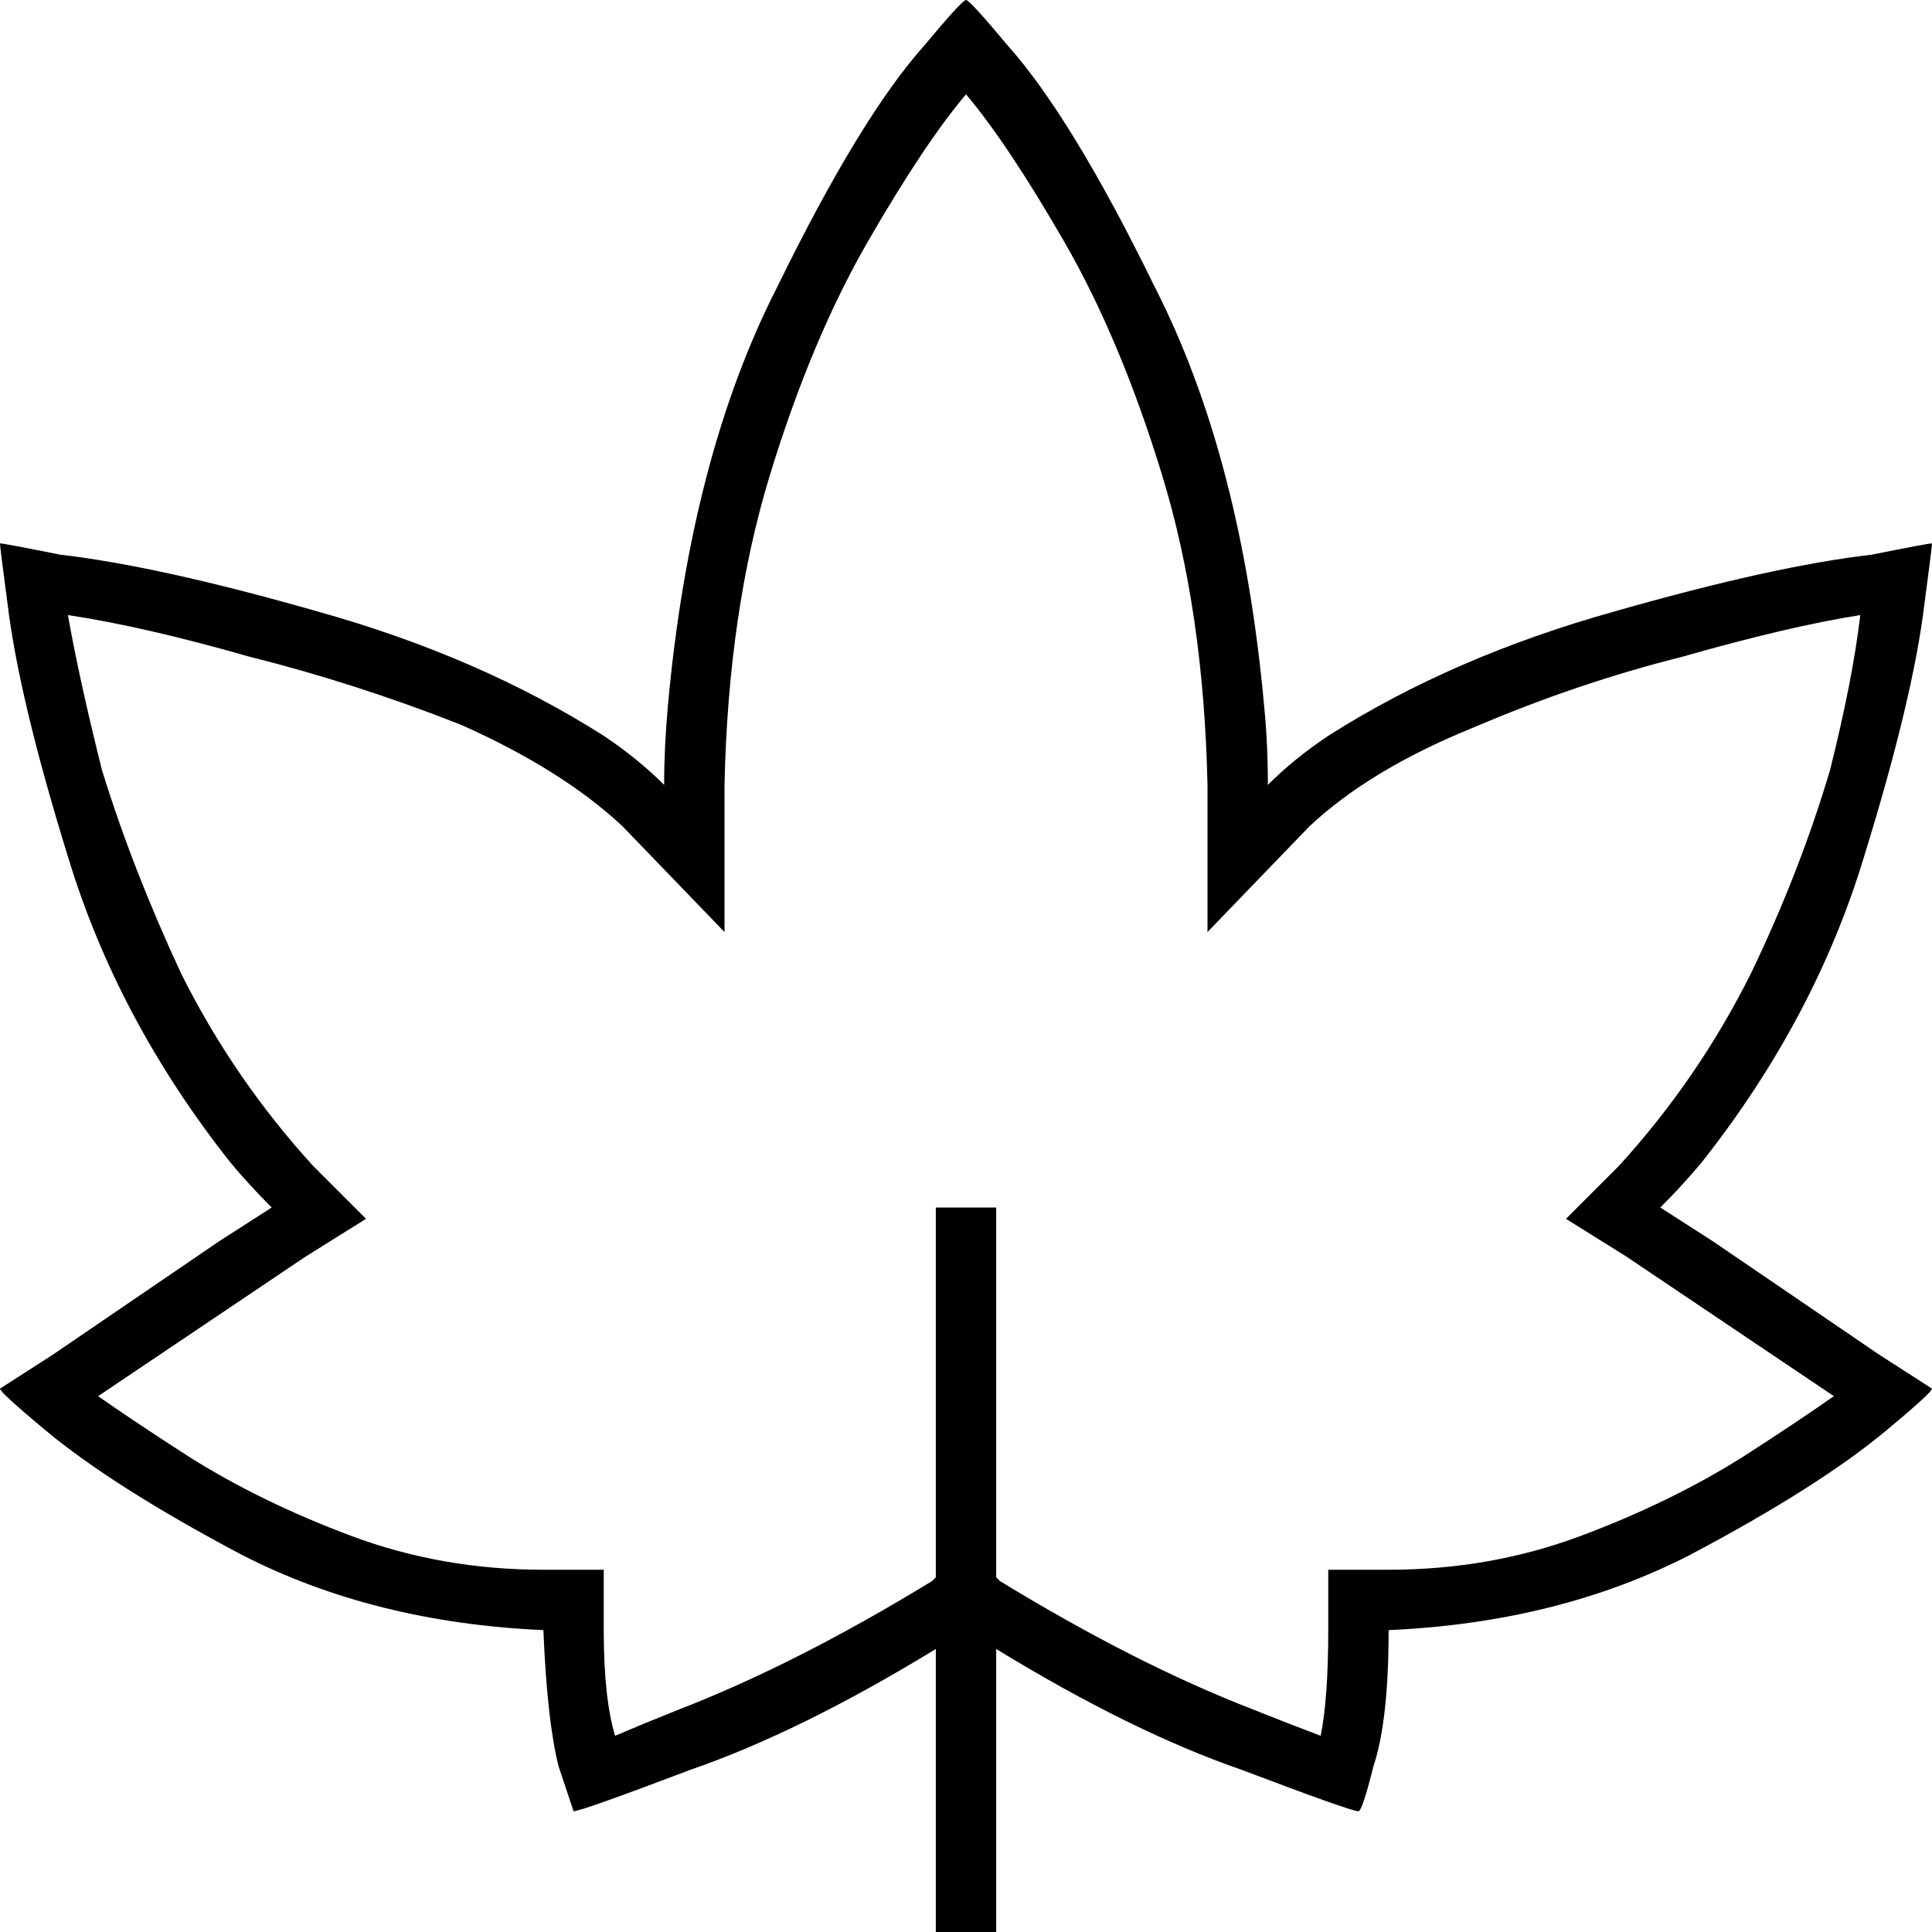 <svg xmlns="http://www.w3.org/2000/svg" viewBox="0 0 512 512">
  <path d="M 165 219 Q 149 204 122 192 Q 94 181 66 174 Q 38 166 18 163 Q 21 180 27 204 Q 35 230 48 258 Q 62 286 83 309 L 97 323 L 97 323 L 81 333 L 81 333 L 26 370 L 26 370 Q 36 377 50 386 Q 69 398 93 407 Q 117 416 144 416 L 160 416 L 160 416 L 160 432 L 160 432 Q 160 450 163 460 Q 170 457 180 453 Q 211 441 247 419 L 248 418 L 248 418 L 248 328 L 248 328 L 248 320 L 248 320 L 264 320 L 264 320 L 264 328 L 264 328 L 264 418 L 264 418 L 265 419 L 265 419 Q 301 441 332 453 Q 342 457 350 460 Q 352 450 352 432 L 352 416 L 352 416 L 368 416 L 368 416 Q 395 416 419 407 Q 443 398 462 386 Q 476 377 486 370 L 431 333 L 431 333 L 415 323 L 415 323 L 429 309 L 429 309 Q 450 286 464 258 Q 477 231 485 204 Q 491 180 493 163 Q 474 166 446 174 Q 418 181 390 193 Q 363 204 347 219 L 320 247 L 320 247 L 320 208 L 320 208 Q 319 162 308 126 Q 297 90 282 64 Q 267 38 256 25 Q 245 38 230 64 Q 215 90 204 126 Q 193 162 192 208 L 192 247 L 192 247 L 165 219 L 165 219 Z M 248 437 Q 212 459 183 469 L 183 469 L 183 469 Q 154 480 152 480 L 152 480 L 152 480 Q 152 480 152 480 Q 152 480 148 468 Q 145 456 144 432 Q 99 430 64 412 Q 30 394 12 379 Q 0 369 0 368 Q 0 368 0 368 L 14 359 L 14 359 L 58 329 L 58 329 L 72 320 L 72 320 Q 66 314 61 308 Q 31 270 18 227 Q 5 185 2 160 Q 0 145 0 144 Q 0 144 0 144 Q 1 144 16 147 Q 42 150 84 162 Q 127 174 160 195 Q 169 201 176 208 Q 176 198 177 187 Q 183 121 206 76 Q 228 31 245 12 Q 255 0 256 0 Q 256 0 256 0 Q 257 0 267 12 Q 284 31 306 76 Q 329 121 335 187 Q 336 197 336 208 Q 343 201 352 195 Q 385 174 428 162 Q 470 150 496 147 Q 511 144 512 144 Q 512 145 510 160 Q 507 185 494 227 Q 481 270 451 308 Q 446 314 440 320 L 454 329 L 454 329 L 498 359 L 498 359 L 512 368 L 512 368 Q 512 369 500 379 Q 482 394 448 412 Q 413 430 368 432 Q 368 456 364 468 Q 361 480 360 480 Q 358 480 329 469 Q 300 459 264 437 L 264 504 L 264 504 L 264 512 L 264 512 L 248 512 L 248 512 L 248 504 L 248 504 L 248 437 L 248 437 Z" />
</svg>